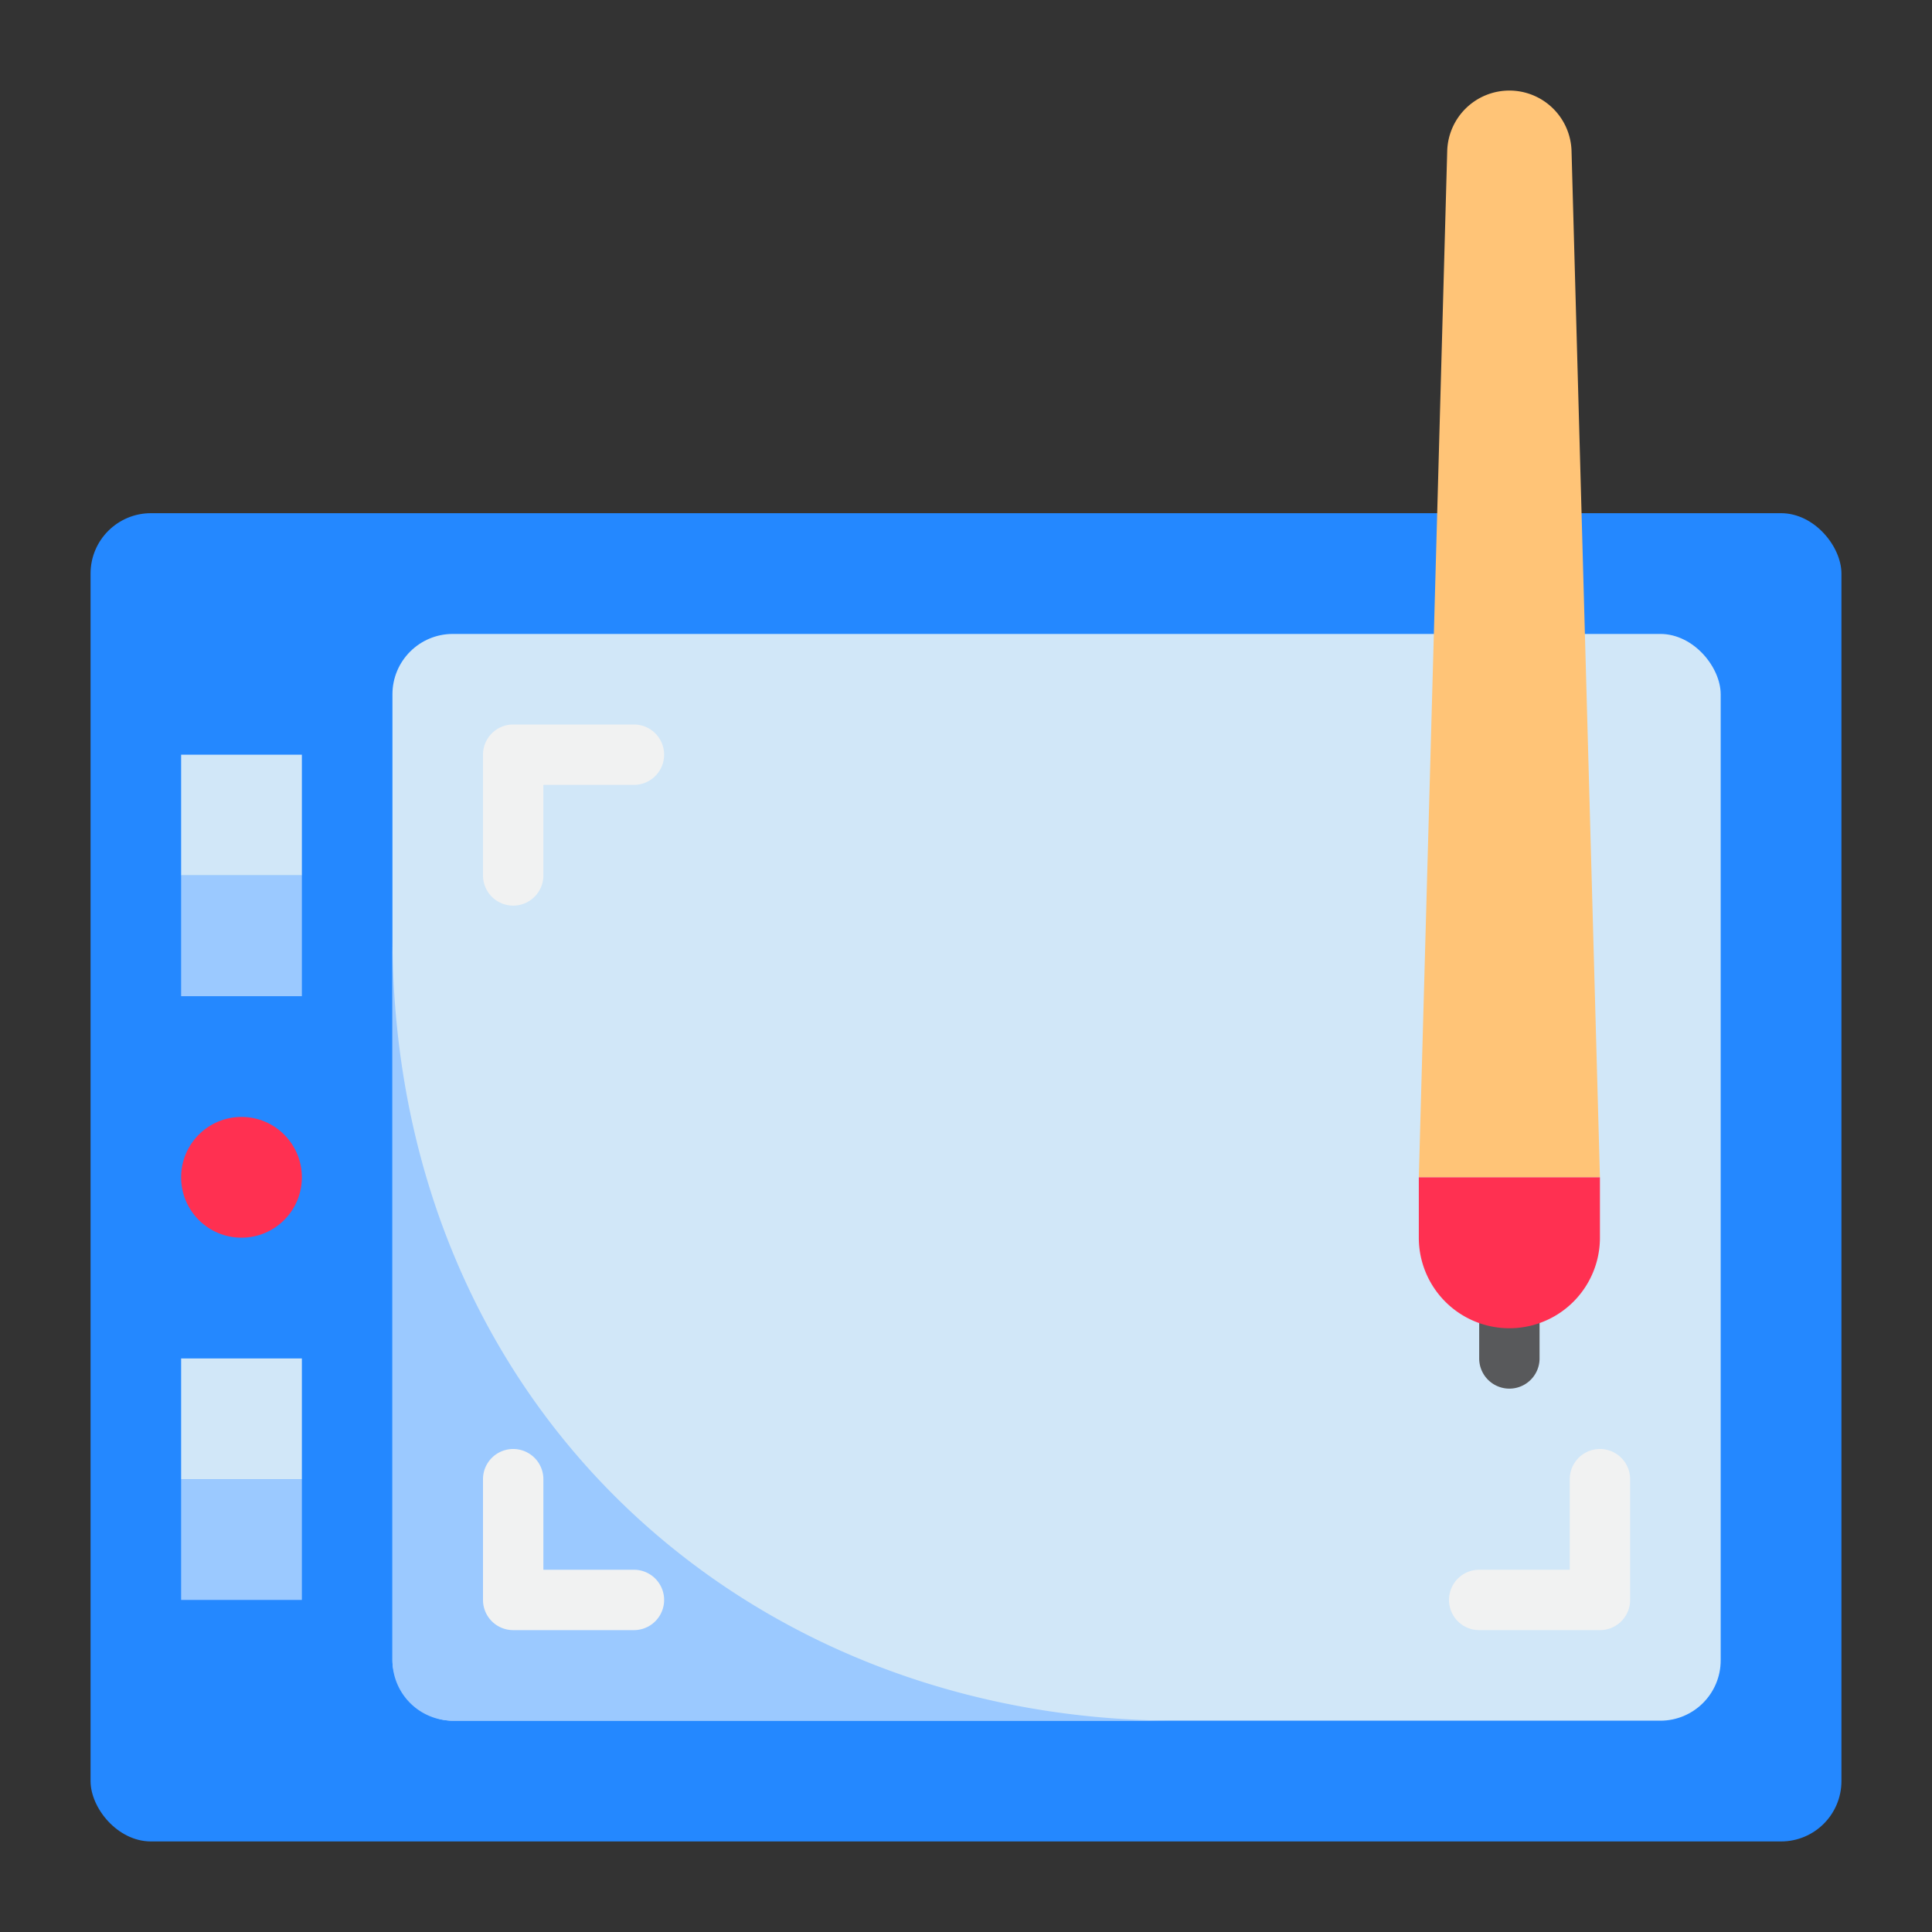 <svg height="512" viewBox="0 0 64 64" width="512" xmlns="http://www.w3.org/2000/svg"><rect x="0" y="0" width="64" height="64" fill="#333333" stroke="none"/><g id="Graphic_tablet" data-name="Graphic tablet"><rect fill="#2488ff" height="44" rx="2" width="58" x="3" y="17"/><rect fill="#d1e7f8" height="36" rx="2" width="44" x="13" y="21"/><circle cx="8" cy="39" fill="#ff3051" r="2"/><path d="m6 25h4v4h-4z" fill="#d1e7f8"/><path d="m6 29h4v4h-4z" fill="#9bc9ff"/><path d="m6 45h4v4h-4z" fill="#d1e7f8"/><path d="m6 49h4v4h-4z" fill="#9bc9ff"/><path d="m50 3a2.06 2.06 0 0 0 -2.059 2l-.941 34h6l-.941-34a2.06 2.06 0 0 0 -2.059-2z" fill="#ffc477"/><path d="m13 31v24a2 2 0 0 0 2 2h24c-14.371 0-26-10.523-26-26z" fill="#9bc9ff"/><g fill="#f1f2f2"><path d="m17 30a1 1 0 0 0 1-1v-3h3a1 1 0 0 0 0-2h-4a1 1 0 0 0 -1 1v4a1 1 0 0 0 1 1z"/><path d="m17 54h4a1 1 0 0 0 0-2h-3v-3a1 1 0 0 0 -2 0v4a1 1 0 0 0 1 1z"/><path d="m49 54h4a1 1 0 0 0 1-1v-4a1 1 0 0 0 -2 0v3h-3a1 1 0 0 0 0 2z"/></g><path d="m50 42a1 1 0 0 0 -1 1v2a1 1 0 0 0 2 0v-2a1 1 0 0 0 -1-1z" fill="#58595b"/><path d="m47 41a3 3 0 0 0 6 0v-2h-6z" fill="#ff3051"/></g></svg>